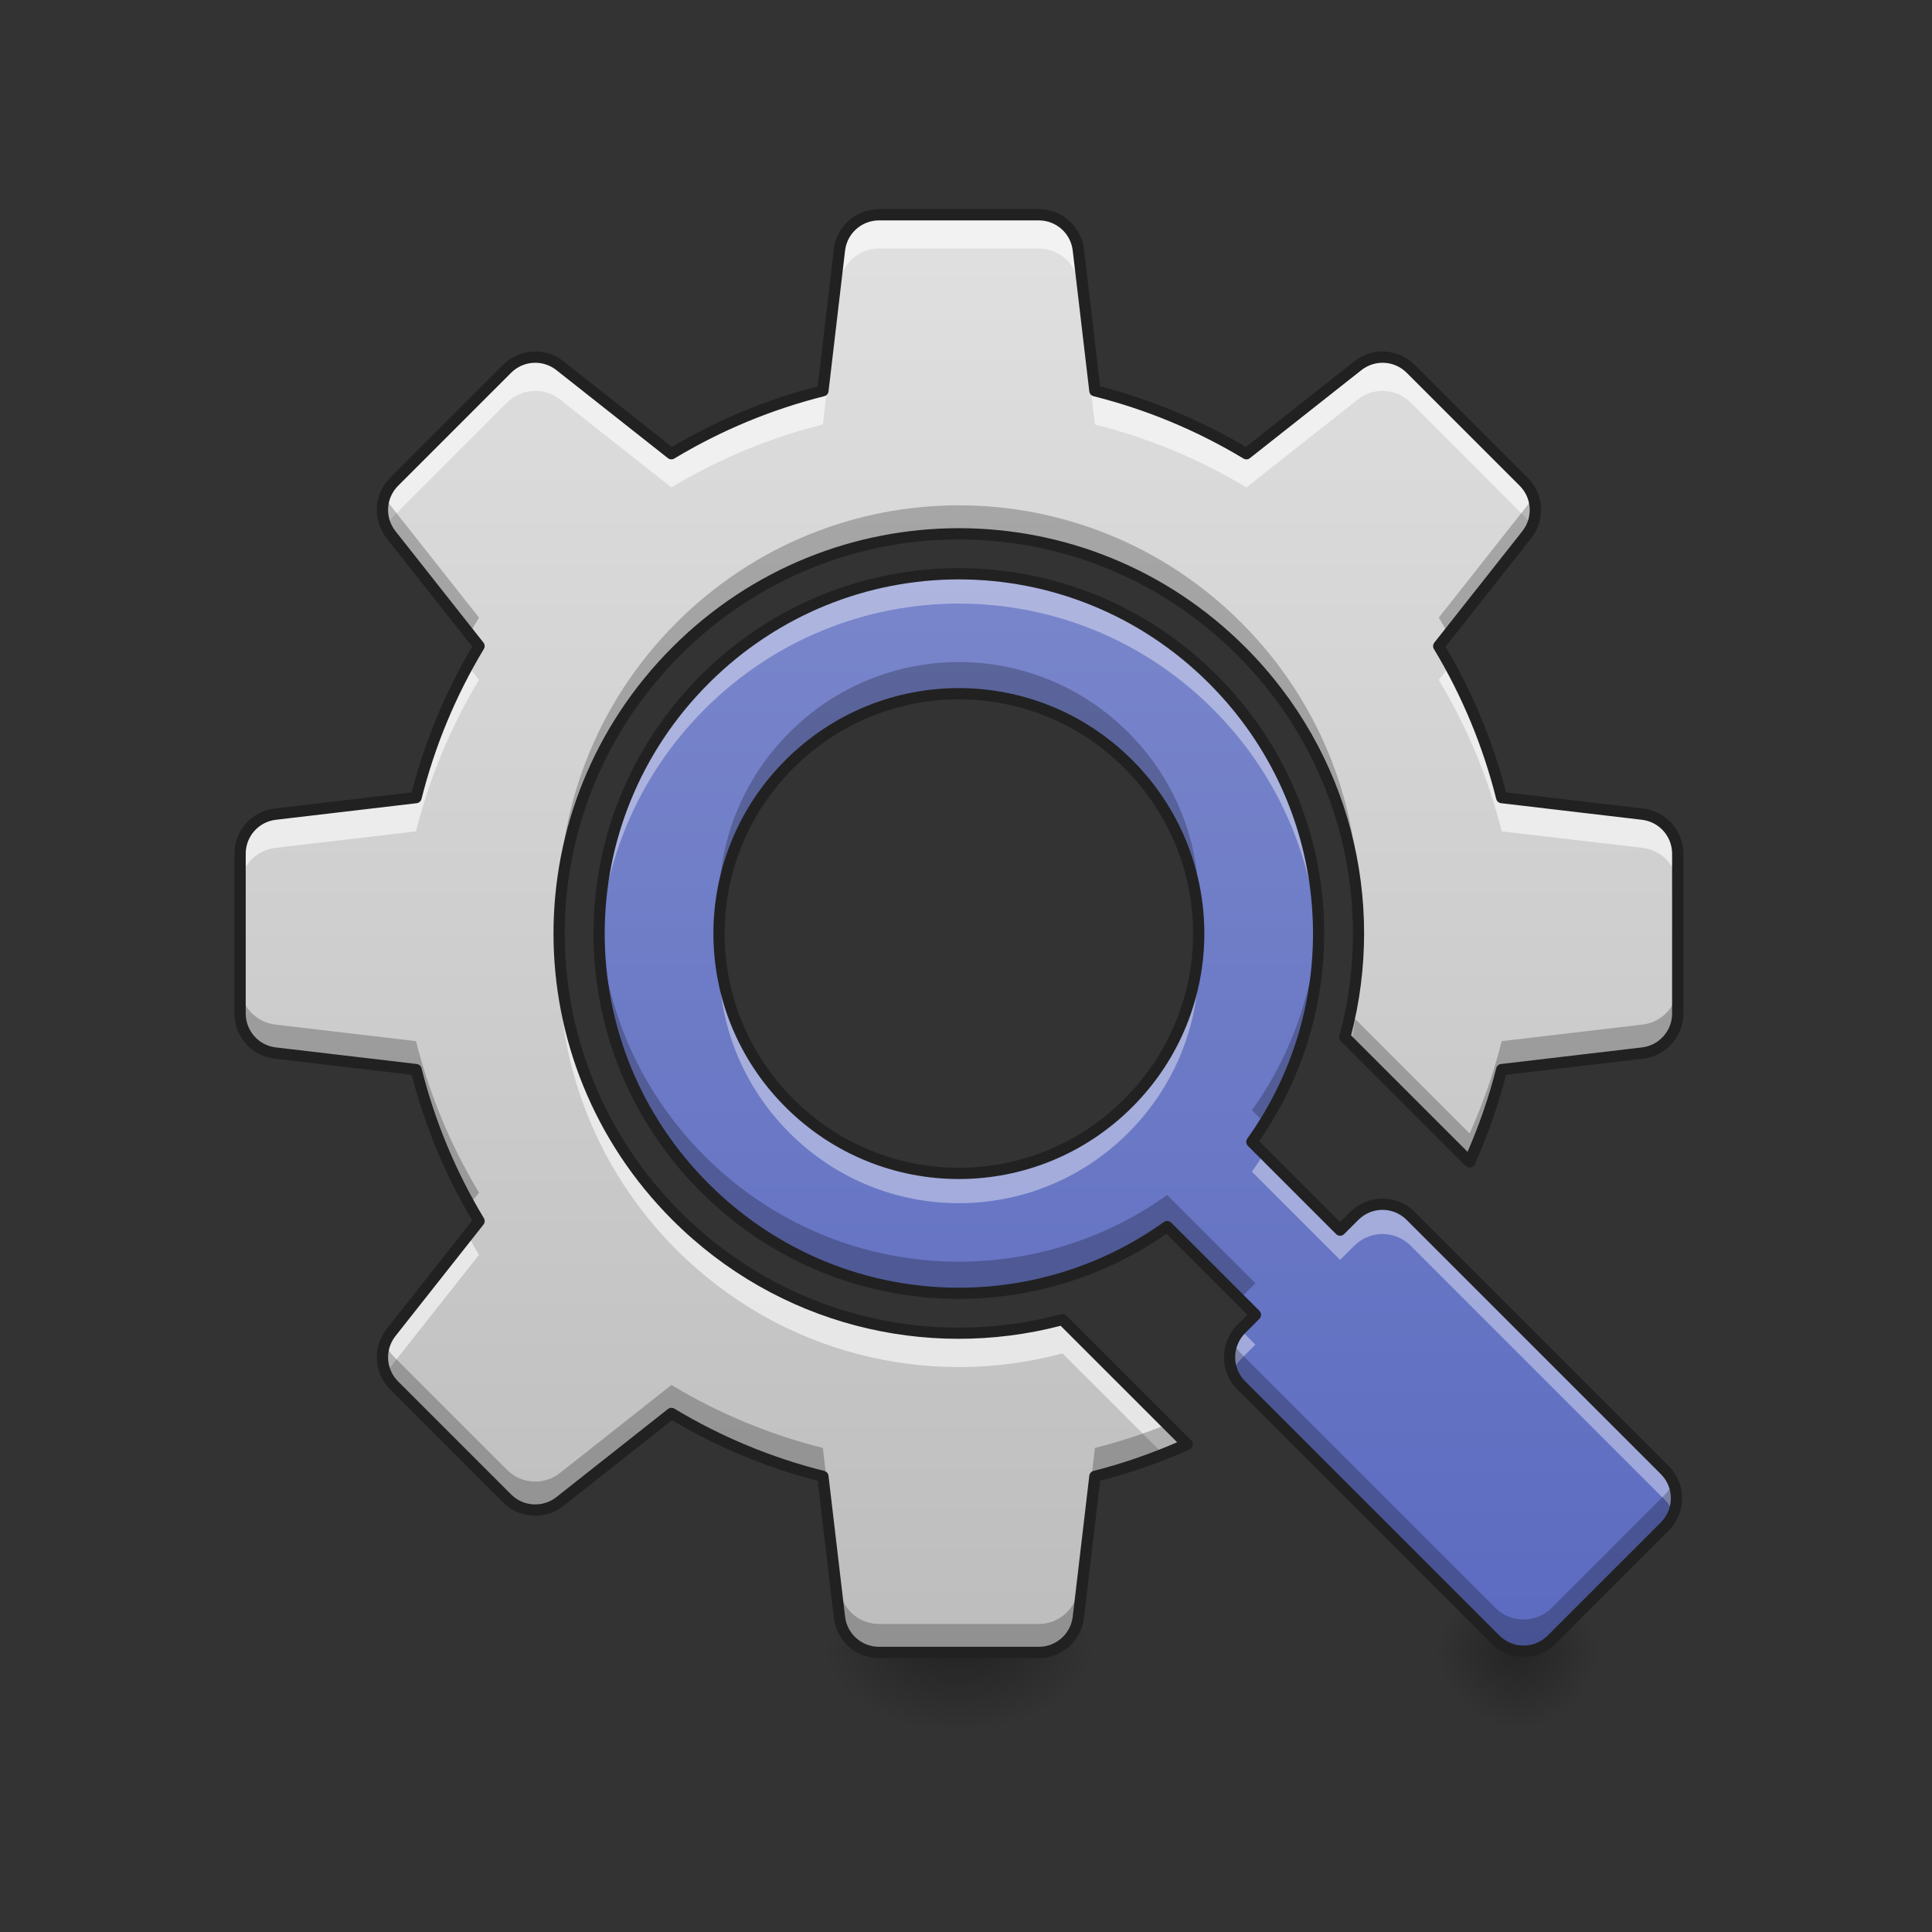 <?xml version="1.0" encoding="UTF-8"?>
<svg xmlns="http://www.w3.org/2000/svg" xmlns:xlink="http://www.w3.org/1999/xlink" width="512pt" height="512pt" viewBox="0 0 512 512" version="1.1">
<rect x="0" y="0" width="512" height="512" fill="#333333" stroke="none"/>
<defs>
<linearGradient id="linear0" gradientUnits="userSpaceOnUse" x1="254" y1="233.5" x2="254" y2="254.667" gradientTransform="matrix(0.778,0,0,1,-21.757,204.436)">
<stop offset="0" style="stop-color:rgb(0%,0%,0%);stop-opacity:0.275;"/>
<stop offset="1" style="stop-color:rgb(0%,0%,0%);stop-opacity:0;"/>
</linearGradient>
<radialGradient id="radial0" gradientUnits="userSpaceOnUse" cx="450.909" cy="189.579" fx="450.909" fy="189.579" r="21.167" gradientTransform="matrix(0,-1.25,-1.75,-0,585.819,1006.941)">
<stop offset="0" style="stop-color:rgb(0%,0%,0%);stop-opacity:0.314;"/>
<stop offset="0.222" style="stop-color:rgb(0%,0%,0%);stop-opacity:0.275;"/>
<stop offset="1" style="stop-color:rgb(0%,0%,0%);stop-opacity:0;"/>
</radialGradient>
<radialGradient id="radial1" gradientUnits="userSpaceOnUse" cx="450.909" cy="189.579" fx="450.909" fy="189.579" r="21.167" gradientTransform="matrix(-0,1.25,1.75,0,-77.77,-131.024)">
<stop offset="0" style="stop-color:rgb(0%,0%,0%);stop-opacity:0.314;"/>
<stop offset="0.222" style="stop-color:rgb(0%,0%,0%);stop-opacity:0.275;"/>
<stop offset="1" style="stop-color:rgb(0%,0%,0%);stop-opacity:0;"/>
</radialGradient>
<radialGradient id="radial2" gradientUnits="userSpaceOnUse" cx="450.909" cy="189.579" fx="450.909" fy="189.579" r="21.167" gradientTransform="matrix(-0,-1.25,1.75,-0,-77.77,1006.941)">
<stop offset="0" style="stop-color:rgb(0%,0%,0%);stop-opacity:0.314;"/>
<stop offset="0.222" style="stop-color:rgb(0%,0%,0%);stop-opacity:0.275;"/>
<stop offset="1" style="stop-color:rgb(0%,0%,0%);stop-opacity:0;"/>
</radialGradient>
<radialGradient id="radial3" gradientUnits="userSpaceOnUse" cx="450.909" cy="189.579" fx="450.909" fy="189.579" r="21.167" gradientTransform="matrix(0,1.25,-1.75,0,585.819,-131.024)">
<stop offset="0" style="stop-color:rgb(0%,0%,0%);stop-opacity:0.314;"/>
<stop offset="0.222" style="stop-color:rgb(0%,0%,0%);stop-opacity:0.275;"/>
<stop offset="1" style="stop-color:rgb(0%,0%,0%);stop-opacity:0;"/>
</radialGradient>
<radialGradient id="radial4" gradientUnits="userSpaceOnUse" cx="450.909" cy="189.579" fx="450.909" fy="189.579" r="21.167" gradientTransform="matrix(0,-1.25,-1.195,-0,626.021,1006.941)">
<stop offset="0" style="stop-color:rgb(0%,0%,0%);stop-opacity:0.314;"/>
<stop offset="0.222" style="stop-color:rgb(0%,0%,0%);stop-opacity:0.275;"/>
<stop offset="1" style="stop-color:rgb(0%,0%,0%);stop-opacity:0;"/>
</radialGradient>
<radialGradient id="radial5" gradientUnits="userSpaceOnUse" cx="450.909" cy="189.579" fx="450.909" fy="189.579" r="21.167" gradientTransform="matrix(-0,1.25,1.195,0,178.389,-131.024)">
<stop offset="0" style="stop-color:rgb(0%,0%,0%);stop-opacity:0.314;"/>
<stop offset="0.222" style="stop-color:rgb(0%,0%,0%);stop-opacity:0.275;"/>
<stop offset="1" style="stop-color:rgb(0%,0%,0%);stop-opacity:0;"/>
</radialGradient>
<radialGradient id="radial6" gradientUnits="userSpaceOnUse" cx="450.909" cy="189.579" fx="450.909" fy="189.579" r="21.167" gradientTransform="matrix(-0,-1.25,1.195,-0,178.389,1006.941)">
<stop offset="0" style="stop-color:rgb(0%,0%,0%);stop-opacity:0.314;"/>
<stop offset="0.222" style="stop-color:rgb(0%,0%,0%);stop-opacity:0.275;"/>
<stop offset="1" style="stop-color:rgb(0%,0%,0%);stop-opacity:0;"/>
</radialGradient>
<radialGradient id="radial7" gradientUnits="userSpaceOnUse" cx="450.909" cy="189.579" fx="450.909" fy="189.579" r="21.167" gradientTransform="matrix(0,1.25,-1.195,0,626.021,-131.024)">
<stop offset="0" style="stop-color:rgb(0%,0%,0%);stop-opacity:0.314;"/>
<stop offset="0.222" style="stop-color:rgb(0%,0%,0%);stop-opacity:0.275;"/>
<stop offset="1" style="stop-color:rgb(0%,0%,0%);stop-opacity:0;"/>
</radialGradient>
<linearGradient id="linear1" gradientUnits="userSpaceOnUse" x1="254" y1="222.917" x2="254" y2="-158.083" gradientTransform="matrix(1,0,0,1,0,215.021)">
<stop offset="0" style="stop-color:rgb(74.118%,74.118%,74.118%);stop-opacity:1;"/>
<stop offset="1" style="stop-color:rgb(87.843%,87.843%,87.843%);stop-opacity:1;"/>
</linearGradient>
<linearGradient id="linear2" gradientUnits="userSpaceOnUse" x1="306.917" y1="222.917" x2="306.917" y2="-62.833" gradientTransform="matrix(1,0,0,1,0,215.021)">
<stop offset="0" style="stop-color:rgb(36.078%,41.961%,75.294%);stop-opacity:1;"/>
<stop offset="1" style="stop-color:rgb(47.451%,52.549%,79.608%);stop-opacity:1;"/>
</linearGradient>
</defs>
<g id="surface1">
<path style=" stroke:none;fill-rule:nonzero;fill:url(#linear0);" d="M 249.906 437.957 L 258.141 437.957 L 258.141 459.129 L 249.906 459.129 Z M 249.906 437.957 "/>
<path style=" stroke:none;fill-rule:nonzero;fill:url(#radial0);" d="M 258.141 437.957 L 291.07 437.957 L 291.07 416.789 L 258.141 416.789 Z M 258.141 437.957 "/>
<path style=" stroke:none;fill-rule:nonzero;fill:url(#radial1);" d="M 249.906 437.957 L 216.98 437.957 L 216.98 459.129 L 249.906 459.129 Z M 249.906 437.957 "/>
<path style=" stroke:none;fill-rule:nonzero;fill:url(#radial2);" d="M 249.906 437.957 L 216.98 437.957 L 216.98 416.789 L 249.906 416.789 Z M 249.906 437.957 "/>
<path style=" stroke:none;fill-rule:nonzero;fill:url(#radial3);" d="M 258.141 437.957 L 291.07 437.957 L 291.07 459.129 L 258.141 459.129 Z M 258.141 437.957 "/>
<path style=" stroke:none;fill-rule:nonzero;fill:url(#radial4);" d="M 402.203 437.957 L 424.695 437.957 L 424.695 416.789 L 402.203 416.789 Z M 402.203 437.957 "/>
<path style=" stroke:none;fill-rule:nonzero;fill:url(#radial5);" d="M 402.203 437.957 L 379.715 437.957 L 379.715 459.129 L 402.203 459.129 Z M 402.203 437.957 "/>
<path style=" stroke:none;fill-rule:nonzero;fill:url(#radial6);" d="M 402.203 437.957 L 379.715 437.957 L 379.715 416.789 L 402.203 416.789 Z M 402.203 437.957 "/>
<path style=" stroke:none;fill-rule:nonzero;fill:url(#radial7);" d="M 402.203 437.957 L 424.695 437.957 L 424.695 459.129 L 402.203 459.129 Z M 402.203 437.957 "/>
<path style=" stroke:none;fill-rule:nonzero;fill:url(#linear1);" d="M 104.445 127.676 C 100.66 131.461 100.305 137.48 103.621 141.684 L 126.938 171.219 C 119.309 183.883 113.75 197.426 110.25 211.367 L 72.938 215.758 C 67.621 216.387 63.613 220.891 63.613 226.246 L 63.613 268.582 C 63.613 273.938 67.621 278.441 72.938 279.07 L 110.254 283.461 C 113.758 297.402 119.316 310.941 126.945 323.602 L 103.621 353.145 C 100.305 357.348 100.66 363.367 104.445 367.152 L 134.379 397.09 C 138.164 400.875 144.184 401.23 148.387 397.914 L 177.938 374.586 C 190.598 382.211 204.133 387.77 218.07 391.27 L 222.465 428.594 C 223.09 433.914 227.598 437.918 232.953 437.918 L 275.289 437.918 C 280.641 437.918 285.148 433.914 285.773 428.594 L 290.168 391.262 C 298.5 389.172 306.688 386.336 314.633 382.77 L 281.578 349.715 C 246.273 359.215 207.078 350.059 179.266 322.246 C 137.805 280.785 137.805 214.023 179.266 172.562 C 220.73 131.098 287.488 131.098 328.953 172.562 C 356.766 200.375 365.922 239.566 356.422 274.875 L 389.473 307.926 C 393.039 299.98 395.871 291.793 397.965 283.461 L 435.301 279.07 C 440.617 278.441 444.625 273.938 444.625 268.582 L 444.625 226.246 C 444.625 220.891 440.617 216.387 435.301 215.758 L 397.969 211.367 C 394.469 197.43 388.914 183.891 381.289 171.23 L 404.617 141.684 C 407.934 137.48 407.582 131.461 403.793 127.676 L 373.859 97.738 C 370.074 93.953 364.055 93.598 359.852 96.914 L 330.309 120.238 C 317.645 112.609 304.105 107.047 290.164 103.547 L 285.773 66.234 C 285.148 60.914 280.641 56.91 275.289 56.91 L 232.953 56.91 C 227.598 56.91 223.09 60.914 222.465 66.23 L 218.074 103.539 C 204.129 107.039 190.586 112.605 177.922 120.23 L 148.387 96.914 C 144.188 93.598 138.164 93.953 134.379 97.738 Z M 104.445 127.676 "/>
<path style=" stroke:none;fill-rule:nonzero;fill:url(#linear2);" d="M 186.75 180.047 C 149.434 217.363 149.434 277.445 186.75 314.762 C 220.242 348.254 272.066 351.688 309.316 325.066 L 332.695 348.441 L 328.953 352.184 C 324.805 356.332 324.805 363.008 328.953 367.152 L 396.273 434.473 C 400.422 438.621 407.098 438.621 411.242 434.473 L 441.18 404.535 C 445.324 400.391 445.324 393.715 441.18 389.566 L 373.859 322.246 C 369.711 318.102 363.035 318.102 358.891 322.246 L 355.148 325.988 L 331.77 302.613 C 358.391 265.363 354.957 213.535 321.469 180.047 C 284.152 142.73 224.066 142.73 186.75 180.047 Z M 209.203 202.5 C 234.082 177.621 274.137 177.621 299.016 202.5 C 323.895 227.375 323.895 267.434 299.016 292.309 C 274.137 317.188 234.082 317.188 209.203 292.309 C 184.328 267.434 184.328 227.375 209.203 202.5 Z M 209.203 202.5 "/>
<path style=" stroke:none;fill-rule:nonzero;fill:rgb(100%,100%,100%);fill-opacity:0.588;" d="M 232.949 56.91 C 227.598 56.91 223.09 60.914 222.465 66.23 L 218.074 103.543 C 204.129 107.039 190.586 112.605 177.922 120.23 L 148.387 96.914 C 144.188 93.598 138.164 93.953 134.379 97.738 L 104.445 127.676 C 101.242 130.875 100.496 135.672 102.344 139.617 C 102.852 138.527 103.551 137.512 104.445 136.621 L 134.379 106.684 C 138.164 102.898 144.188 102.543 148.387 105.859 L 177.922 129.176 C 190.586 121.547 204.129 115.984 218.074 112.484 L 222.465 75.176 C 223.09 69.859 227.598 65.855 232.949 65.855 L 275.289 65.855 C 280.641 65.855 285.148 69.859 285.773 75.176 L 290.164 112.488 C 304.105 115.992 317.645 121.555 330.309 129.184 L 359.852 105.859 C 364.055 102.543 370.074 102.898 373.859 106.684 L 403.793 136.621 C 404.688 137.512 405.387 138.527 405.895 139.617 C 407.742 135.672 406.996 130.875 403.793 127.676 L 373.859 97.738 C 370.074 93.953 364.055 93.598 359.852 96.914 L 330.309 120.238 C 317.645 112.609 304.105 107.047 290.164 103.547 L 285.773 66.23 C 285.148 60.914 280.641 56.91 275.289 56.91 Z M 123.965 176.395 C 117.848 187.547 113.277 199.309 110.25 211.367 L 72.938 215.758 C 67.621 216.387 63.613 220.891 63.613 226.246 L 63.613 235.191 C 63.613 229.836 67.621 225.332 72.938 224.703 L 110.25 220.312 C 113.75 206.367 119.309 192.828 126.938 180.16 Z M 384.266 176.41 L 381.289 180.176 C 388.914 192.836 394.469 206.371 397.969 220.312 L 435.301 224.703 C 440.617 225.332 444.625 229.836 444.625 235.191 L 444.625 226.246 C 444.625 220.891 440.617 216.387 435.301 215.758 L 397.969 211.367 C 394.941 199.312 390.375 187.555 384.266 176.41 Z M 359.953 251.848 C 359.629 259.602 358.453 267.324 356.422 274.875 L 358.102 276.551 C 359.684 268.406 360.305 260.109 359.953 251.848 Z M 148.266 251.875 C 147.062 280.402 157.395 309.316 179.266 331.191 C 207.078 359.004 246.273 368.16 281.578 358.66 L 308.336 385.422 C 310.449 384.586 312.551 383.703 314.633 382.77 L 281.578 349.715 C 246.273 359.215 207.078 350.059 179.266 322.246 C 159.68 302.66 149.348 277.422 148.266 251.875 Z M 123.969 327.371 L 103.621 353.145 C 101.086 356.359 100.699 360.629 102.344 364.156 C 102.684 363.434 103.109 362.738 103.621 362.09 L 126.945 332.547 C 125.914 330.84 124.926 329.109 123.969 327.371 Z M 123.969 327.371 "/>
<path style=" stroke:none;fill-rule:nonzero;fill:rgb(0%,0%,0%);fill-opacity:0.235;" d="M 406.191 131.363 C 405.816 132.34 405.293 133.273 404.617 134.133 L 381.289 163.68 C 382.16 165.121 382.996 166.574 383.809 168.039 L 404.617 141.684 C 406.988 138.68 407.484 134.746 406.191 131.363 Z M 102.051 131.367 C 100.758 134.746 101.25 138.68 103.621 141.684 L 124.418 168.027 C 125.23 166.562 126.07 165.109 126.938 163.668 L 103.621 134.133 C 102.945 133.273 102.422 132.34 102.051 131.367 Z M 254.109 133.914 C 227.055 133.914 200 144.281 179.266 165.012 C 157.57 186.707 147.23 215.328 148.238 243.629 C 149.156 217.844 159.5 192.328 179.266 172.562 C 220.73 131.098 287.488 131.098 328.953 172.562 C 348.73 192.34 359.07 217.871 359.98 243.664 C 361 215.355 350.656 186.719 328.953 165.012 C 308.223 144.281 281.164 133.914 254.109 133.914 Z M 63.613 261.031 L 63.613 268.582 C 63.613 273.938 67.621 278.441 72.938 279.07 L 110.254 283.461 C 113.359 295.816 118.082 307.852 124.426 319.246 L 126.945 316.055 C 119.316 303.391 113.758 289.852 110.254 275.91 L 72.938 271.52 C 67.621 270.891 63.613 266.387 63.613 261.031 Z M 444.625 261.031 C 444.625 266.387 440.617 270.891 435.301 271.52 L 397.965 275.91 C 395.871 284.246 393.039 292.43 389.473 300.375 L 357.867 268.77 C 357.445 270.816 356.965 272.852 356.422 274.875 L 389.473 307.926 C 393.039 299.98 395.871 291.793 397.965 283.461 L 435.301 279.07 C 440.617 278.441 444.625 273.938 444.625 268.582 Z M 102.051 355.914 C 100.594 359.715 101.43 364.141 104.445 367.152 L 134.379 397.09 C 138.164 400.875 144.184 401.23 148.387 397.914 L 177.938 374.586 C 190.598 382.211 204.133 387.77 218.07 391.27 L 222.465 428.594 C 223.09 433.914 227.598 437.918 232.949 437.918 L 275.289 437.918 C 280.641 437.918 285.148 433.914 285.773 428.594 L 290.168 391.262 C 298.5 389.172 306.688 386.336 314.633 382.77 L 309.336 377.473 C 303.062 380 296.66 382.082 290.168 383.715 L 285.773 421.047 C 285.148 426.363 280.641 430.367 275.289 430.367 L 232.949 430.367 C 227.598 430.367 223.09 426.363 222.465 421.047 L 218.07 383.719 C 204.133 380.219 190.598 374.66 177.938 367.035 L 148.387 390.363 C 144.184 393.68 138.164 393.324 134.379 389.539 L 104.445 359.602 C 103.363 358.523 102.566 357.262 102.051 355.914 Z M 102.051 355.914 "/>
<path style=" stroke:none;fill-rule:nonzero;fill:rgb(12.941%,12.941%,12.941%);fill-opacity:1;" d="M 232.953 55.41 C 226.852 55.41 221.688 59.996 220.973 66.059 L 216.699 102.379 C 203.305 105.84 190.293 111.191 178.07 118.438 L 149.32 95.738 C 144.527 91.957 137.633 92.363 133.32 96.676 L 103.383 126.613 C 99.066 130.93 98.664 137.824 102.441 142.613 L 125.145 171.367 C 117.898 183.59 112.551 196.602 109.09 209.996 L 72.762 214.27 C 66.699 214.984 62.113 220.145 62.117 226.246 L 62.117 268.582 C 62.113 274.684 66.699 279.844 72.762 280.559 L 109.094 284.832 C 112.559 298.227 117.906 311.234 125.148 323.453 L 102.445 352.215 C 98.664 357.004 99.066 363.898 103.383 368.215 L 133.32 398.148 C 137.633 402.465 144.527 402.871 149.316 399.09 L 178.082 376.379 C 190.301 383.621 203.309 388.969 216.699 392.43 L 220.973 428.77 C 221.688 434.832 226.852 439.418 232.953 439.418 L 275.289 439.418 C 281.391 439.418 286.551 434.832 287.266 428.77 L 291.543 392.418 C 299.609 390.332 307.543 387.594 315.246 384.137 C 315.695 383.934 316.016 383.523 316.105 383.039 C 316.195 382.555 316.039 382.059 315.691 381.707 L 282.641 348.656 C 282.262 348.277 281.707 348.129 281.188 348.27 C 246.387 357.633 207.758 348.617 180.328 321.188 C 139.434 280.293 139.434 214.516 180.328 173.621 C 221.223 132.73 287 132.73 327.895 173.621 C 355.324 201.051 364.336 239.68 354.973 274.484 C 354.832 275 354.98 275.555 355.359 275.934 L 388.41 308.984 C 388.762 309.332 389.258 309.488 389.742 309.398 C 390.23 309.312 390.641 308.988 390.844 308.539 C 394.297 300.84 397.031 292.902 399.117 284.836 L 435.477 280.559 C 441.539 279.844 446.125 274.684 446.125 268.582 L 446.125 226.246 C 446.125 220.145 441.539 214.984 435.477 214.27 L 399.129 209.992 C 395.668 196.605 390.324 183.598 383.086 171.379 L 405.793 142.613 C 409.574 137.824 409.172 130.93 404.855 126.613 L 374.918 96.676 C 370.605 92.363 363.711 91.957 358.922 95.738 L 330.164 118.445 C 317.941 111.199 304.934 105.848 291.539 102.383 L 287.266 66.059 C 286.551 59.996 281.391 55.41 275.289 55.41 Z M 232.953 58.41 L 275.289 58.41 C 279.895 58.41 283.746 61.836 284.285 66.41 L 288.676 103.723 C 288.746 104.34 289.195 104.848 289.801 105 C 303.602 108.465 317 113.973 329.535 121.523 C 330.07 121.848 330.75 121.805 331.238 121.414 L 360.781 98.094 C 364.395 95.242 369.543 95.543 372.797 98.797 L 402.734 128.734 C 405.992 131.992 406.293 137.137 403.441 140.754 L 380.113 170.301 C 379.727 170.793 379.684 171.469 380.004 172.004 C 387.551 184.535 393.051 197.934 396.516 211.73 C 396.664 212.336 397.176 212.785 397.793 212.855 L 435.125 217.25 C 439.699 217.789 443.125 221.641 443.125 226.246 L 443.125 268.582 C 443.125 273.188 439.699 277.039 435.125 277.578 L 397.789 281.973 C 397.172 282.047 396.664 282.492 396.512 283.094 C 394.617 290.633 392.035 298.027 388.922 305.25 L 358.047 274.379 C 367.297 238.797 357.977 199.465 330.016 171.5 C 287.98 129.469 220.238 129.469 178.207 171.5 C 136.176 213.531 136.176 281.277 178.207 323.309 C 206.172 351.273 245.504 360.594 281.082 351.344 L 311.957 382.215 C 304.734 385.328 297.34 387.914 289.801 389.809 C 289.195 389.961 288.75 390.469 288.676 391.09 L 284.285 428.418 C 283.746 432.992 279.895 436.418 275.289 436.418 L 232.953 436.418 C 228.348 436.418 224.492 432.992 223.953 428.418 L 219.562 391.094 C 219.488 390.473 219.043 389.965 218.438 389.812 C 204.641 386.352 191.242 380.848 178.711 373.301 C 178.176 372.98 177.496 373.023 177.008 373.41 L 147.461 396.734 C 143.844 399.59 138.695 399.285 135.441 396.027 L 105.504 366.09 C 102.246 362.836 101.945 357.691 104.801 354.074 L 128.121 324.531 C 128.508 324.043 128.551 323.363 128.23 322.828 C 120.68 310.297 115.176 296.895 111.711 283.094 C 111.559 282.492 111.051 282.043 110.43 281.969 L 73.113 277.578 C 68.539 277.039 65.117 273.188 65.117 268.582 L 65.117 226.246 C 65.117 221.641 68.539 217.789 73.113 217.25 L 110.426 212.859 C 111.043 212.785 111.555 212.34 111.707 211.734 C 115.168 197.934 120.672 184.527 128.223 171.992 C 128.547 171.457 128.504 170.777 128.117 170.289 L 104.801 140.754 C 101.945 137.137 102.246 131.992 105.504 128.734 L 135.441 98.797 C 138.695 95.543 143.844 95.242 147.461 98.094 L 176.992 121.41 C 177.484 121.797 178.16 121.84 178.695 121.516 C 191.234 113.965 204.637 108.461 218.441 104.996 C 219.047 104.844 219.492 104.336 219.566 103.719 L 223.953 66.41 L 223.953 66.406 C 224.492 61.836 228.348 58.41 232.953 58.41 Z M 232.953 58.41 "/>
<path style=" stroke:none;fill-rule:nonzero;fill:rgb(100%,100%,100%);fill-opacity:0.392;" d="M 254.109 152.059 C 229.762 152.059 205.41 161.387 186.75 180.047 C 167.086 199.711 157.785 225.703 158.848 251.352 C 159.801 228.336 169.102 205.594 186.75 187.941 C 224.066 150.625 284.152 150.625 321.469 187.941 C 339.113 205.59 348.41 228.328 349.367 251.34 C 350.43 225.695 341.133 199.711 321.469 180.047 C 302.809 161.387 278.461 152.059 254.109 152.059 Z M 190.672 251.352 C 189.582 268.875 195.758 286.758 209.203 300.207 C 234.082 325.082 274.137 325.082 299.016 300.207 C 312.465 286.758 318.637 268.875 317.547 251.352 C 316.621 266.246 310.445 280.879 299.016 292.309 C 274.137 317.188 234.082 317.188 209.203 292.309 C 197.773 280.879 191.602 266.246 190.672 251.352 Z M 334.938 305.777 C 333.93 307.379 332.879 308.957 331.77 310.508 L 355.148 333.887 L 358.891 330.145 C 363.035 325.996 369.711 325.996 373.859 330.145 L 441.18 397.465 C 442.223 398.508 443.004 399.715 443.523 401 C 445.062 397.188 444.281 392.668 441.18 389.57 L 373.859 322.246 C 369.711 318.102 363.035 318.102 358.891 322.246 L 355.148 325.988 Z M 328.75 352.395 C 325.82 355.488 325.105 359.887 326.609 363.617 C 327.125 362.332 327.906 361.125 328.953 360.078 L 332.695 356.34 Z M 328.75 352.395 "/>
<path style=" stroke:none;fill-rule:nonzero;fill:rgb(0%,0%,0%);fill-opacity:0.235;" d="M 254.109 175.453 C 237.875 175.453 221.645 181.672 209.203 194.109 C 195.695 207.621 189.523 225.609 190.688 243.211 C 191.668 228.402 197.836 213.867 209.203 202.5 C 234.082 177.621 274.137 177.621 299.016 202.5 C 310.383 213.867 316.551 228.402 317.531 243.211 C 318.695 225.609 312.527 207.621 299.016 194.109 C 286.578 181.672 270.344 175.453 254.109 175.453 Z M 158.859 243.211 C 157.727 268.938 167.023 295.031 186.75 314.762 C 220.242 348.254 272.066 351.688 309.316 325.066 L 328.516 344.262 C 328.656 344.105 328.801 343.949 328.953 343.797 L 332.695 340.055 L 309.316 316.676 C 272.066 343.297 220.242 339.863 186.75 306.375 C 169.164 288.789 159.867 266.145 158.859 243.211 Z M 349.359 243.219 C 348.566 261.16 342.707 278.922 331.77 294.223 L 335.129 297.582 C 345.441 281.016 350.184 262.02 349.359 243.219 Z M 326.715 355.473 C 325.039 359.34 325.785 363.984 328.953 367.152 L 396.273 434.473 C 400.418 438.621 407.098 438.621 411.242 434.473 L 441.18 404.535 C 444.348 401.367 445.094 396.723 443.418 392.859 C 442.902 394.051 442.156 395.172 441.18 396.148 L 411.242 426.086 C 407.098 430.23 400.418 430.23 396.273 426.086 L 328.953 358.766 C 327.977 357.785 327.23 356.668 326.715 355.473 Z M 326.715 355.473 "/>
<path style=" stroke:none;fill-rule:nonzero;fill:rgb(12.941%,12.941%,12.941%);fill-opacity:1;" d="M 254.109 150.57 C 229.371 150.57 204.633 160.043 185.691 178.984 C 147.805 216.871 147.805 277.938 185.691 315.824 C 219.379 349.508 271.359 353.211 309.113 326.98 L 330.574 348.441 L 327.895 351.125 C 323.176 355.84 323.176 363.496 327.895 368.211 L 395.215 435.535 C 399.93 440.25 407.586 440.25 412.305 435.535 L 416.047 431.793 L 438.496 409.34 L 442.238 405.598 C 446.957 400.883 446.953 393.223 442.238 388.508 L 374.918 321.188 C 370.203 316.473 362.543 316.473 357.828 321.188 L 355.148 323.867 L 333.688 302.406 C 359.918 264.652 356.215 212.672 322.527 178.984 C 303.586 160.043 278.848 150.57 254.109 150.57 Z M 254.109 153.547 C 278.07 153.547 302.035 162.734 320.406 181.105 C 353.387 214.086 356.754 265.074 330.551 301.738 C 330.125 302.336 330.191 303.156 330.711 303.672 L 354.086 327.051 C 354.672 327.637 355.621 327.637 356.207 327.051 L 359.949 323.309 C 363.527 319.73 369.219 319.73 372.797 323.309 L 440.117 390.629 C 443.695 394.207 443.695 399.898 440.117 403.477 L 436.375 407.219 L 413.926 429.672 L 410.184 433.414 C 406.605 436.988 400.91 436.988 397.336 433.414 L 330.016 366.09 C 326.438 362.516 326.438 356.82 330.016 353.246 L 333.754 349.504 C 334.34 348.918 334.34 347.965 333.754 347.379 L 310.379 324.004 C 309.859 323.488 309.043 323.418 308.445 323.844 C 271.781 350.047 220.793 346.68 187.812 313.703 C 151.066 276.953 151.066 217.855 187.812 181.105 C 206.188 162.734 230.148 153.547 254.109 153.547 Z M 254.109 182.352 C 237.488 182.352 220.867 188.715 208.145 201.438 C 182.695 226.887 182.695 267.926 208.145 293.371 C 233.59 318.82 274.629 318.82 300.074 293.371 C 325.523 267.926 325.523 226.887 300.074 201.438 C 287.352 188.715 270.73 182.352 254.109 182.352 Z M 254.109 185.328 C 269.957 185.328 285.801 191.406 297.953 203.559 C 322.262 227.867 322.262 266.941 297.953 291.25 C 273.645 315.559 234.574 315.559 210.266 291.25 C 185.957 266.941 185.957 227.867 210.266 203.559 C 222.418 191.406 238.266 185.328 254.109 185.328 Z M 254.109 185.328 "/>
</g>
</svg>
